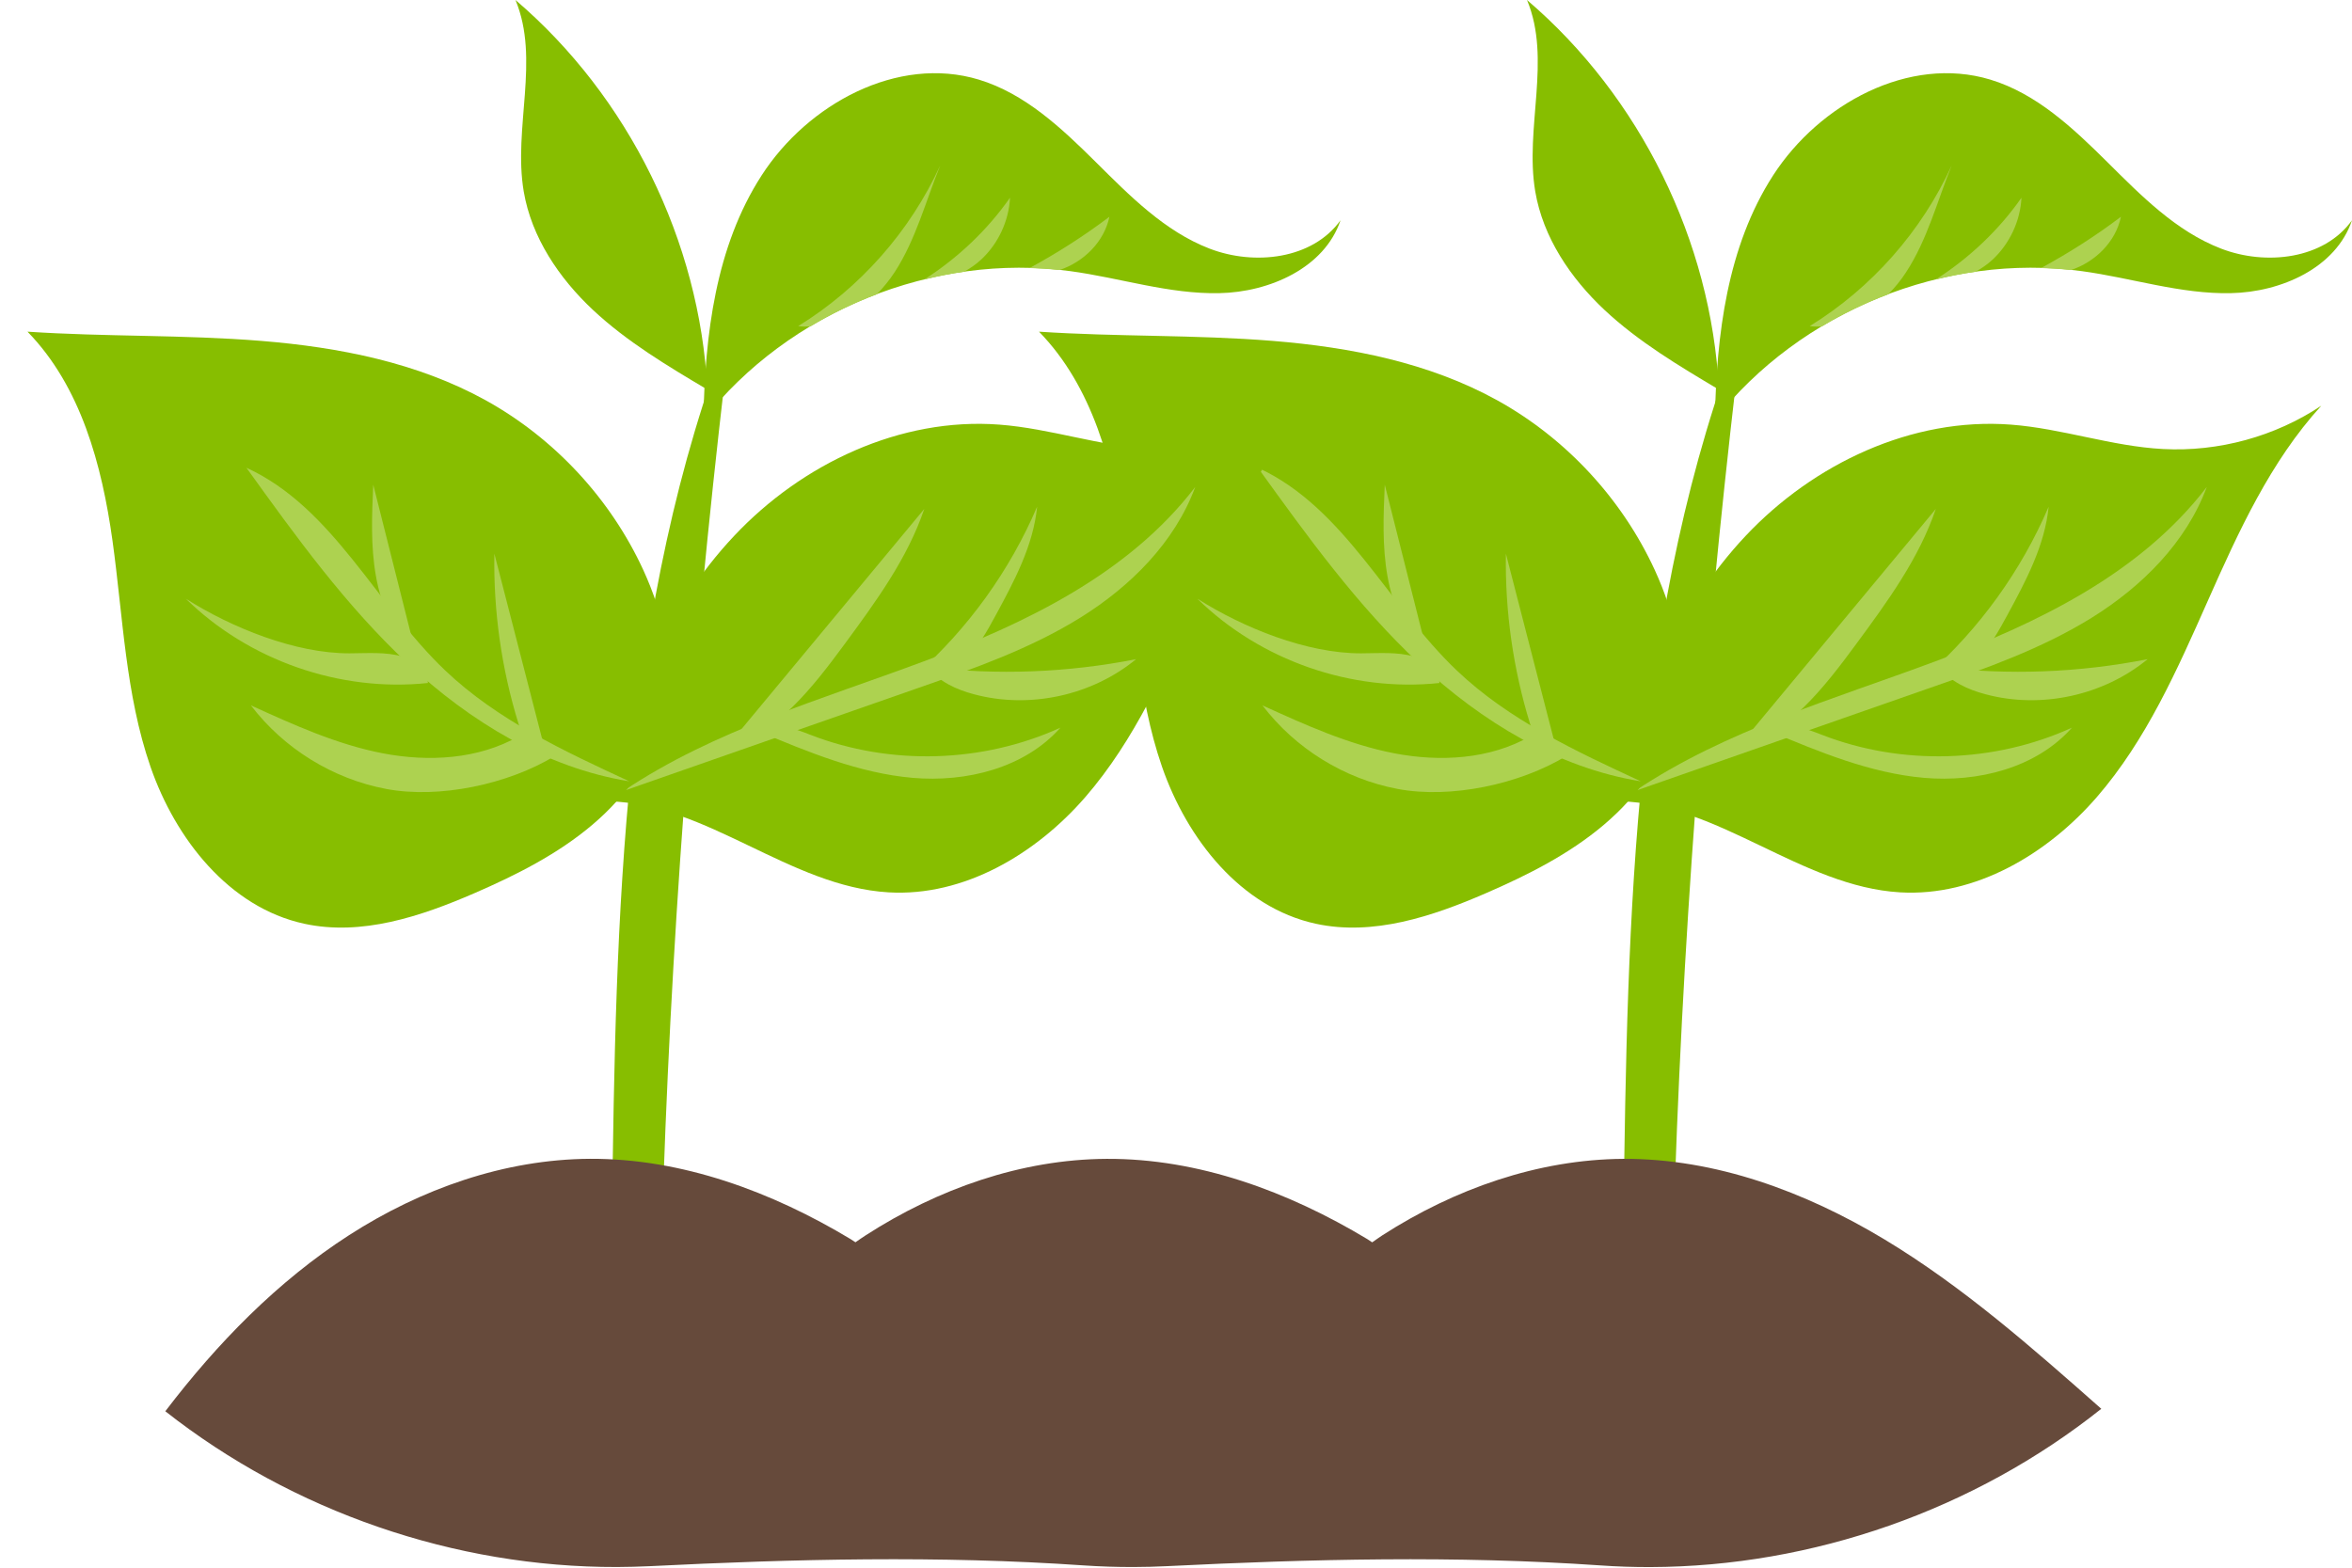 <svg width="42" height="28" viewBox="0 0 42 28" fill="none" xmlns="http://www.w3.org/2000/svg">
<path d="M30.695 6.959C30.558 4.305 29.289 1.727 27.268 0C27.71 1.061 27.224 2.286 27.415 3.419C27.554 4.239 28.045 4.967 28.652 5.536C29.259 6.104 29.98 6.534 30.695 6.959Z" fill="#87BE00"/>
<path d="M35.542 1.422C36.364 1.671 37.017 2.286 37.627 2.891C38.236 3.496 38.859 4.131 39.661 4.44C40.463 4.749 41.5 4.632 42 3.934C41.714 4.785 40.734 5.218 39.836 5.236C38.939 5.255 38.066 4.964 37.177 4.843C34.732 4.509 32.146 5.558 30.623 7.499C30.651 5.983 30.841 4.406 31.663 3.132C32.486 1.858 34.09 0.983 35.542 1.422Z" fill="#87BE00"/>
<path d="M34.038 4.861C34.417 4.28 34.593 3.594 34.853 2.951C34.316 4.13 33.421 5.144 32.317 5.824C32.389 5.834 32.46 5.834 32.531 5.832C32.909 5.606 33.306 5.413 33.718 5.257C33.839 5.135 33.947 5.002 34.038 4.861Z" fill="#ADD250"/>
<path d="M34.565 4.993C34.801 4.935 35.038 4.887 35.277 4.854C35.387 4.792 35.493 4.721 35.585 4.634C35.888 4.35 36.077 3.946 36.098 3.531C35.691 4.113 35.164 4.61 34.565 4.993Z" fill="#ADD250"/>
<path d="M36.982 4.823C37.414 4.679 37.781 4.32 37.874 3.871C37.424 4.213 36.945 4.517 36.449 4.787C36.628 4.793 36.805 4.804 36.982 4.823Z" fill="#ADD250"/>
<path d="M29.91 21.106C30.088 15.989 30.506 10.882 31.122 5.799C29.156 10.824 29.06 16.357 28.991 21.753C28.993 22.048 29.452 22.134 29.664 21.93C29.877 21.727 29.9 21.401 29.91 21.106Z" fill="#87BE00"/>
<path d="M41.452 7.246C40.544 8.242 39.974 9.494 39.427 10.727C38.88 11.959 38.328 13.216 37.444 14.236C36.561 15.254 35.276 16.017 33.93 15.938C32.167 15.835 30.694 14.354 28.927 14.311C29.25 12.569 29.956 10.864 31.169 9.574C32.383 8.283 34.142 7.45 35.908 7.584C36.824 7.653 37.71 7.972 38.627 8.02C39.619 8.072 40.626 7.797 41.452 7.246Z" fill="#87BE00"/>
<path d="M29.197 14.127C30.816 13.041 32.725 12.496 34.552 11.815C36.379 11.134 38.223 10.246 39.407 8.697C39.041 9.687 38.251 10.474 37.354 11.032C36.458 11.589 35.452 11.942 34.456 12.289C32.703 12.902 30.95 13.515 29.197 14.127Z" fill="#ADD250"/>
<path d="M33.147 11.502C33.703 10.747 34.267 9.977 34.568 9.09C33.379 10.523 32.19 11.956 31 13.388C31.931 13.112 32.572 12.283 33.147 11.502Z" fill="#ADD250"/>
<path d="M35.842 10.992C36.175 10.379 36.515 9.745 36.583 9.05C36.094 10.194 35.349 11.227 34.419 12.053C34.729 12.131 35.061 11.993 35.297 11.777C35.532 11.56 35.689 11.274 35.842 10.992Z" fill="#ADD250"/>
<path d="M32.538 13.126C32.233 13.007 31.869 12.868 31.603 13.059C32.492 13.432 33.399 13.809 34.359 13.893C35.32 13.976 36.36 13.718 36.999 12.997C35.609 13.63 33.962 13.678 32.538 13.126Z" fill="#ADD250"/>
<path d="M38.351 11.773C37.128 12.015 35.867 12.062 34.629 11.914C34.825 12.174 35.141 12.317 35.456 12.4C36.446 12.666 37.559 12.425 38.351 11.773Z" fill="#ADD250"/>
<path d="M29.549 10.18C28.964 8.909 27.965 7.831 26.741 7.152C25.522 6.477 24.12 6.202 22.731 6.089C21.342 5.976 19.945 6.017 18.554 5.924C19.508 6.903 19.883 8.304 20.072 9.658C20.261 11.012 20.303 12.402 20.75 13.694C21.198 14.986 22.158 16.207 23.493 16.498C24.518 16.722 25.577 16.369 26.539 15.951C27.285 15.627 28.021 15.256 28.641 14.731C29.262 14.204 29.765 13.509 29.935 12.713C30.119 11.864 29.913 10.97 29.549 10.18Z" fill="#87BE00"/>
<path d="M29.3 13.955C27.806 13.713 26.455 12.886 25.347 11.854C24.24 10.821 23.348 9.583 22.463 8.354C24.014 9.065 24.779 10.801 26.015 11.976C26.945 12.861 28.135 13.415 29.3 13.955Z" fill="#ADD250"/>
<path d="M27.823 13.504C27.512 12.299 27.202 11.094 26.891 9.889C26.874 10.917 27.02 11.947 27.323 12.929C27.403 13.188 27.552 13.491 27.823 13.504Z" fill="#ADD250"/>
<path d="M25.501 11.724C25.243 10.702 24.985 9.679 24.728 8.657C24.704 9.202 24.681 9.752 24.776 10.289C24.871 10.827 25.098 11.357 25.501 11.724Z" fill="#ADD250"/>
<path d="M24.305 11.669C23.336 11.672 22.199 11.212 21.381 10.693C22.506 11.798 24.137 12.365 25.704 12.199C25.684 11.88 25.563 11.816 25.257 11.728C24.95 11.639 24.624 11.668 24.305 11.669Z" fill="#ADD250"/>
<path d="M22.544 12.599C23.13 13.369 24.007 13.912 24.958 14.091C25.909 14.271 27.142 14.006 27.969 13.503C27.791 13.401 27.425 13.33 27.33 13.148C26.605 13.563 25.715 13.612 24.895 13.454C24.075 13.295 23.305 12.945 22.544 12.599Z" fill="#ADD250"/>
<path d="M12.632 6.959C12.495 4.305 11.226 1.727 9.205 0C9.647 1.061 9.161 2.286 9.352 3.419C9.491 4.239 9.982 4.967 10.589 5.536C11.196 6.104 11.917 6.534 12.632 6.959Z" fill="#87BE00"/>
<path d="M17.479 1.422C18.301 1.671 18.954 2.286 19.564 2.891C20.173 3.496 20.797 4.131 21.598 4.44C22.4 4.749 23.437 4.632 23.938 3.934C23.652 4.785 22.671 5.218 21.774 5.236C20.876 5.255 20.004 4.964 19.114 4.843C16.67 4.509 14.083 5.558 12.561 7.499C12.588 5.983 12.778 4.406 13.601 3.132C14.423 1.858 16.027 0.983 17.479 1.422Z" fill="#87BE00"/>
<path d="M15.976 4.861C16.354 4.28 16.53 3.594 16.791 2.951C16.253 4.13 15.358 5.144 14.254 5.824C14.326 5.834 14.398 5.834 14.469 5.832C14.846 5.606 15.244 5.413 15.656 5.257C15.776 5.135 15.884 5.002 15.976 4.861Z" fill="#ADD250"/>
<path d="M16.503 4.993C16.738 4.935 16.975 4.887 17.215 4.854C17.325 4.792 17.43 4.721 17.523 4.634C17.827 4.35 18.015 3.946 18.036 3.531C17.628 4.113 17.102 4.61 16.503 4.993Z" fill="#ADD250"/>
<path d="M18.919 4.823C19.351 4.679 19.718 4.32 19.811 3.871C19.36 4.213 18.882 4.517 18.386 4.787C18.564 4.793 18.742 4.804 18.919 4.823Z" fill="#ADD250"/>
<path d="M11.847 21.106C12.025 15.989 12.442 10.882 13.059 5.799C11.092 10.824 10.997 16.357 10.928 21.753C10.93 22.048 11.388 22.134 11.601 21.93C11.814 21.727 11.836 21.401 11.847 21.106Z" fill="#87BE00"/>
<path d="M23.389 7.246C22.48 8.242 21.911 9.494 21.364 10.727C20.817 11.959 20.265 13.216 19.381 14.236C18.498 15.254 17.213 16.017 15.867 15.938C14.103 15.835 12.631 14.354 10.864 14.311C11.187 12.569 11.893 10.864 13.107 9.574C14.319 8.283 16.079 7.45 17.845 7.584C18.761 7.653 19.647 7.972 20.564 8.02C21.556 8.072 22.562 7.797 23.389 7.246Z" fill="#87BE00"/>
<path d="M11.133 14.127C12.752 13.041 14.662 12.496 16.489 11.815C18.316 11.134 20.16 10.246 21.344 8.697C20.978 9.687 20.188 10.474 19.291 11.032C18.395 11.589 17.389 11.942 16.393 12.289C14.639 12.902 12.886 13.515 11.133 14.127Z" fill="#ADD250"/>
<path d="M15.084 11.502C15.639 10.747 16.204 9.977 16.505 9.09C15.316 10.523 14.126 11.956 12.937 13.388C13.868 13.112 14.508 12.283 15.084 11.502Z" fill="#ADD250"/>
<path d="M17.779 10.992C18.112 10.379 18.452 9.745 18.52 9.05C18.031 10.194 17.287 11.227 16.356 12.053C16.666 12.131 16.998 11.993 17.234 11.777C17.469 11.56 17.626 11.274 17.779 10.992Z" fill="#ADD250"/>
<path d="M14.476 13.126C14.171 13.007 13.806 12.868 13.541 13.059C14.43 13.432 15.337 13.809 16.297 13.893C17.258 13.976 18.297 13.718 18.936 12.997C17.546 13.63 15.9 13.678 14.476 13.126Z" fill="#ADD250"/>
<path d="M20.288 11.773C19.065 12.015 17.804 12.062 16.567 11.914C16.763 12.174 17.078 12.317 17.392 12.4C18.383 12.666 19.496 12.425 20.288 11.773Z" fill="#ADD250"/>
<path d="M11.487 10.18C10.902 8.909 9.902 7.831 8.678 7.152C7.459 6.477 6.057 6.202 4.668 6.089C3.279 5.976 1.882 6.017 0.491 5.924C1.445 6.903 1.82 8.304 2.009 9.658C2.197 11.012 2.24 12.402 2.687 13.694C3.134 14.986 4.094 16.207 5.43 16.498C6.455 16.722 7.513 16.369 8.476 15.951C9.222 15.627 9.958 15.256 10.578 14.731C11.199 14.204 11.701 13.509 11.872 12.713C12.056 11.864 11.85 10.97 11.487 10.18Z" fill="#87BE00"/>
<path d="M11.237 13.955C9.742 13.713 8.392 12.886 7.284 11.854C6.177 10.821 5.284 9.583 4.4 8.354C5.95 9.065 6.715 10.801 7.951 11.976C8.882 12.861 10.072 13.415 11.237 13.955Z" fill="#ADD250"/>
<path d="M9.76 13.504C9.449 12.299 9.138 11.094 8.828 9.889C8.81 10.917 8.956 11.947 9.26 12.929C9.34 13.188 9.489 13.491 9.76 13.504Z" fill="#ADD250"/>
<path d="M7.438 11.724C7.18 10.702 6.923 9.679 6.665 8.657C6.641 9.202 6.617 9.752 6.713 10.289C6.809 10.827 7.034 11.357 7.438 11.724Z" fill="#ADD250"/>
<path d="M6.242 11.669C5.273 11.672 4.136 11.212 3.318 10.693C4.444 11.798 6.074 12.365 7.641 12.199C7.62 11.88 7.5 11.816 7.194 11.728C6.887 11.639 6.561 11.668 6.242 11.669Z" fill="#ADD250"/>
<path d="M4.481 12.599C5.067 13.369 5.944 13.912 6.896 14.091C7.846 14.271 9.08 14.006 9.906 13.503C9.729 13.401 9.363 13.33 9.268 13.148C8.543 13.563 7.653 13.612 6.832 13.454C6.011 13.295 5.242 12.945 4.481 12.599Z" fill="#ADD250"/>
<path d="M37.523 25.162C36.291 24.073 35.05 22.978 33.642 22.131C32.233 21.284 30.631 20.69 28.988 20.698C27.464 20.707 25.97 21.237 24.689 22.061C24.626 22.102 24.565 22.147 24.503 22.189C24.473 22.171 24.445 22.149 24.414 22.13C23.006 21.283 21.404 20.689 19.76 20.698C18.237 20.706 16.743 21.236 15.463 22.061C15.399 22.101 15.338 22.146 15.276 22.188C15.245 22.17 15.218 22.148 15.187 22.13C13.779 21.283 12.177 20.689 10.533 20.697C9.009 20.706 7.516 21.235 6.235 22.06C4.955 22.884 3.876 23.994 2.952 25.206C5.229 26.998 8.12 27.995 11.018 27.988C11.213 27.987 11.408 27.982 11.603 27.973C14.184 27.844 16.769 27.781 19.348 27.959C19.646 27.979 19.946 27.989 20.245 27.988C20.441 27.988 20.635 27.982 20.83 27.973C23.412 27.845 25.996 27.781 28.575 27.959C28.873 27.98 29.173 27.99 29.472 27.989C32.37 27.981 35.256 26.968 37.523 25.162Z" fill="#664A3B"/>
</svg>
